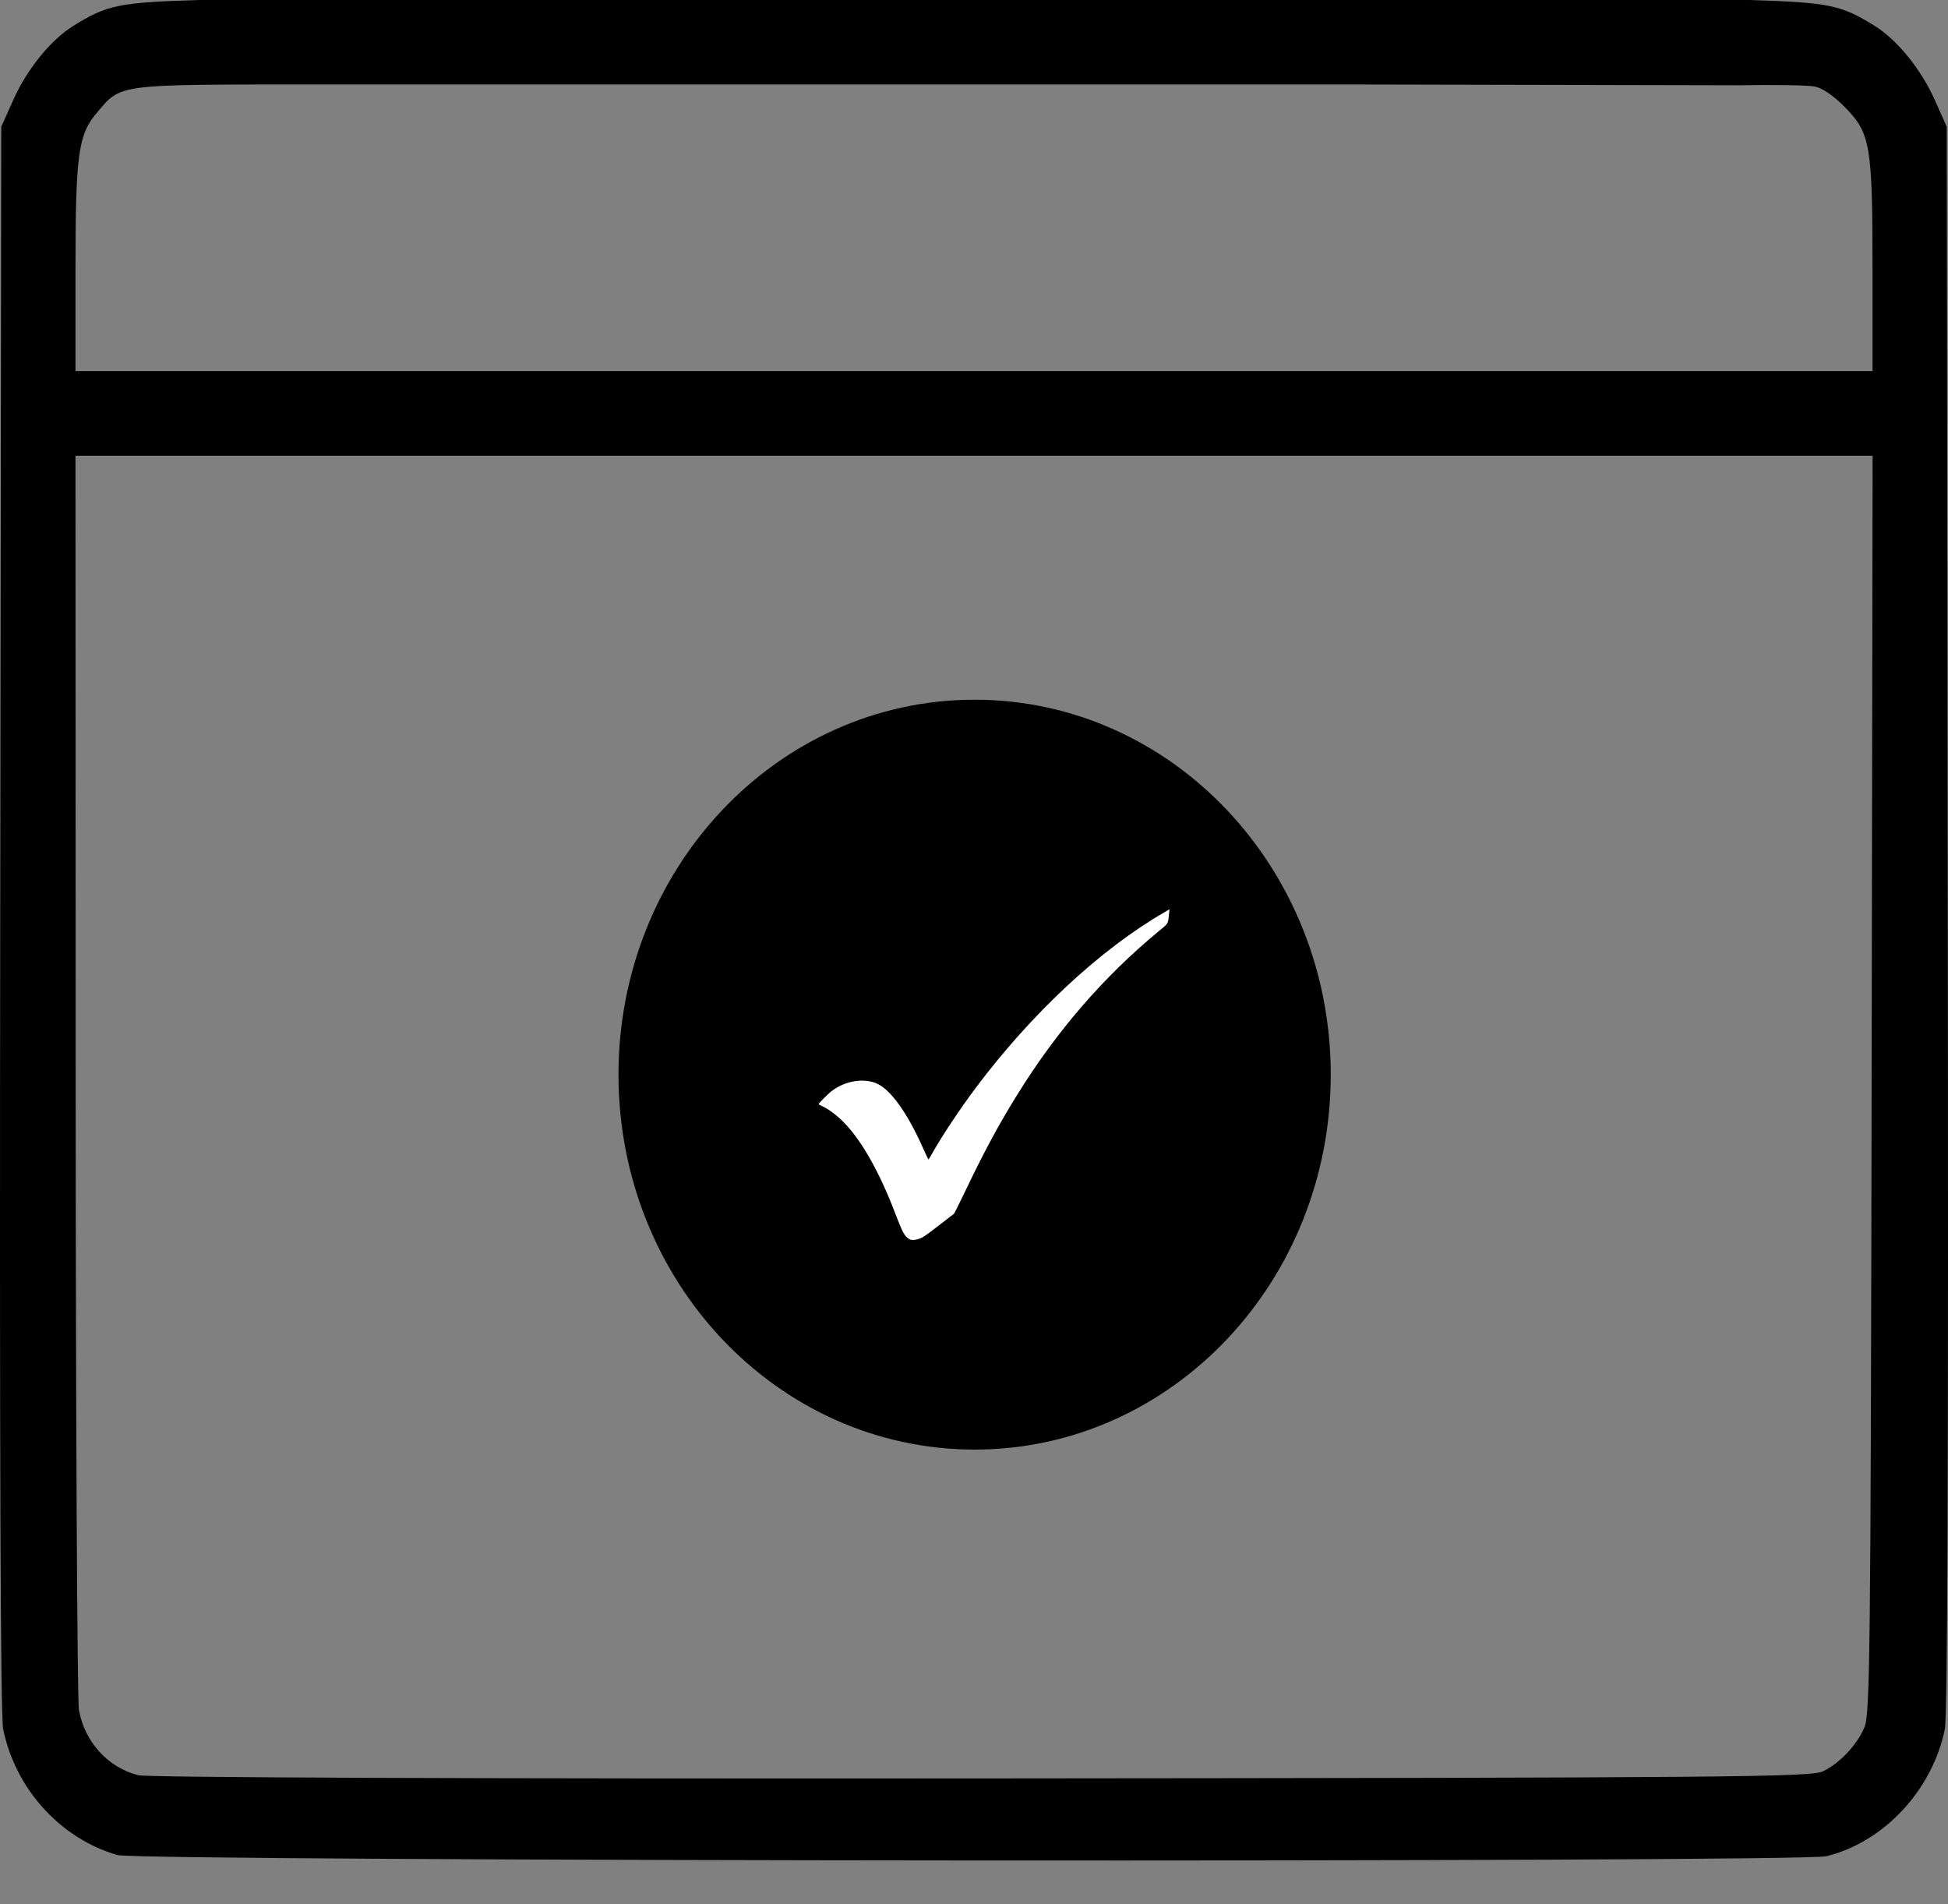 <svg width="44" height="43" viewBox="0 0 44 43" fill="none" xmlns="http://www.w3.org/2000/svg">
<rect x="0" y="0" width="44" height="43" fill="#808080" stroke="none"/>
<path d="M2.651 41.891C1.364 41.52 0.342 40.392 0.071 39.043C0.011 38.74 -0.011 32.86 0.005 20.731L0.028 2.864L0.3 2.256C0.611 1.56 1.147 0.901 1.66 0.582C2.419 0.11 2.684 0.056 4.495 0L39.502 0C41.316 0.056 41.58 0.11 42.34 0.582C42.853 0.9 43.389 1.56 43.7 2.255L43.972 2.864L43.995 20.73C44.011 32.86 43.99 38.74 43.929 39.043C43.653 40.418 42.552 41.601 41.253 41.918C40.661 42.063 3.155 42.037 2.651 41.891ZM41.177 40C41.561 39.812 41.937 39.414 42.113 39.007C42.238 38.719 42.254 37.316 42.275 24.491L42.297 10.293H22.002H1.705L1.709 24.263C1.711 31.946 1.744 38.406 1.783 38.619C1.915 39.342 2.442 39.919 3.125 40.089C3.334 40.142 10.765 40.169 22.172 40.161C39.166 40.147 40.903 40.132 41.177 40ZM42.295 6.105C42.295 3.291 42.249 3.015 41.688 2.437C41.429 2.169 41.167 1.988 40.989 1.954C40.832 1.922 40.048 1.911 39.247 1.926L30.729 1.908L18.43 1.908L7.21 1.908C2.587 1.908 2.75 1.887 2.189 2.545C1.765 3.043 1.705 3.486 1.705 6.106V8.38H22H42.295V6.105Z" fill="black"/>
<path d="M22.014 31.735C25.904 31.735 29.058 28.392 29.058 24.268C29.058 20.144 25.904 16.801 22.014 16.801C18.123 16.801 14.97 20.144 14.97 24.268C14.97 28.392 18.123 31.735 22.014 31.735Z" fill="black" stroke="black" stroke-width="2"/>
<path d="M20.544 27.985C20.427 27.913 20.395 27.854 20.216 27.389C19.87 26.485 19.487 25.8 19.094 25.381C18.934 25.21 18.722 25.047 18.578 24.983C18.53 24.962 18.491 24.94 18.491 24.933C18.491 24.917 18.69 24.715 18.768 24.652C19.082 24.4 19.541 24.329 19.842 24.487C20.142 24.645 20.499 25.149 20.829 25.884C20.902 26.048 20.966 26.182 20.971 26.182C20.976 26.182 21.01 26.128 21.047 26.062C21.255 25.687 21.678 25.049 22.029 24.58C23.291 22.894 24.84 21.449 26.287 20.609L26.416 20.534L26.407 20.62C26.38 20.878 26.405 20.836 26.16 21.039C24.917 22.069 23.871 23.279 22.974 24.726C22.559 25.395 22.229 26.006 21.814 26.875C21.671 27.172 21.55 27.416 21.544 27.416C21.538 27.416 21.401 27.52 21.239 27.648C21.078 27.775 20.902 27.904 20.849 27.935C20.742 27.996 20.599 28.02 20.544 27.985Z" fill="white"/>
</svg>
